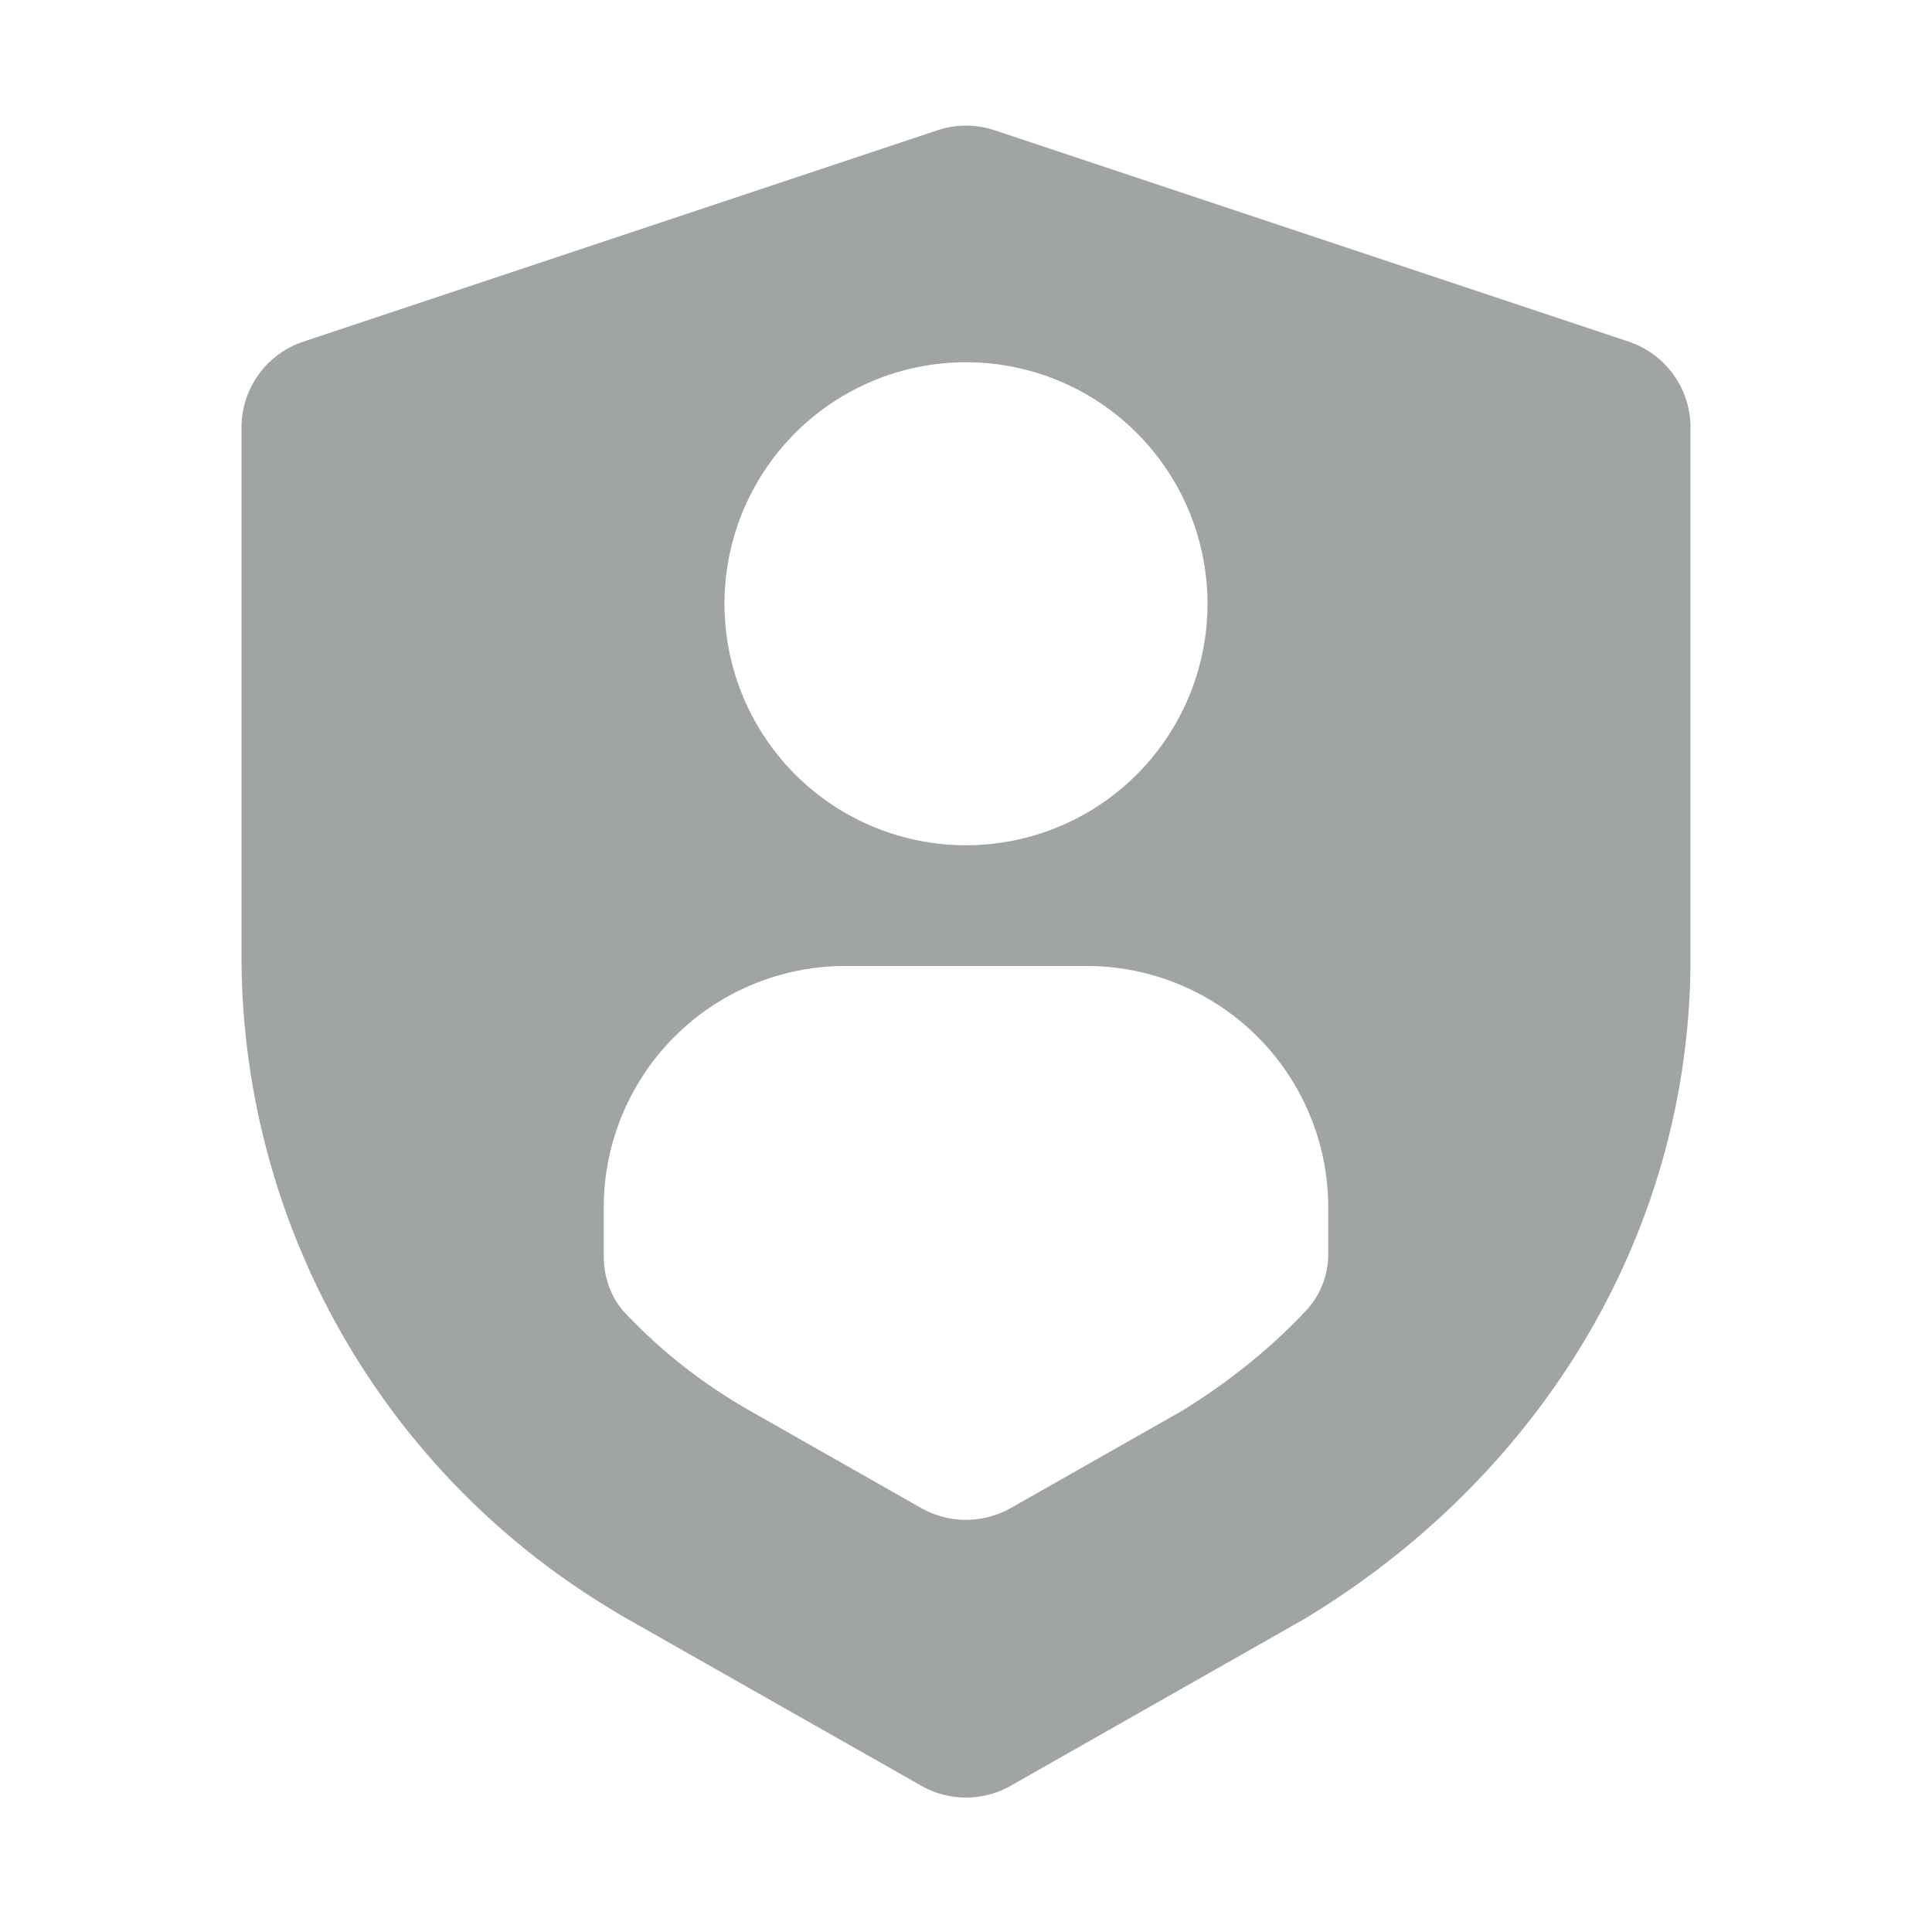 <svg width="16" height="16" viewBox="0 0 16 16" xmlns="http://www.w3.org/2000/svg"><path fill-rule="evenodd" clip-rule="evenodd" d="M5 13.29a6.316 6.316 0 0 1-3-5.354V3.541a.75.75 0 0 1 .513-.712l5.25-1.75a.75.75 0 0 1 .474 0l5.25 1.75a.75.75 0 0 1 .513.712v4.395c0 2.152-1.12 4.126-3 5.348a7.33 7.33 0 0 1-.2.125l-2.43 1.38a.75.75 0 0 1-.74 0L5.2 13.41a6.375 6.375 0 0 1-.2-.12Zm0-2.887c0 .175.06.347.18.474.29.307.63.576 1.011.795l.003.002 1.435.815c.23.13.512.13.742 0l1.416-.804c.394-.242.74-.523 1.033-.835a.69.69 0 0 0 .18-.475V10a2 2 0 0 0-2-2H7a2 2 0 0 0-2 2v.402ZM10 5a2 2 0 1 1-4 0 2 2 0 0 1 4 0Z" fill="#A1A4A5"/></svg>